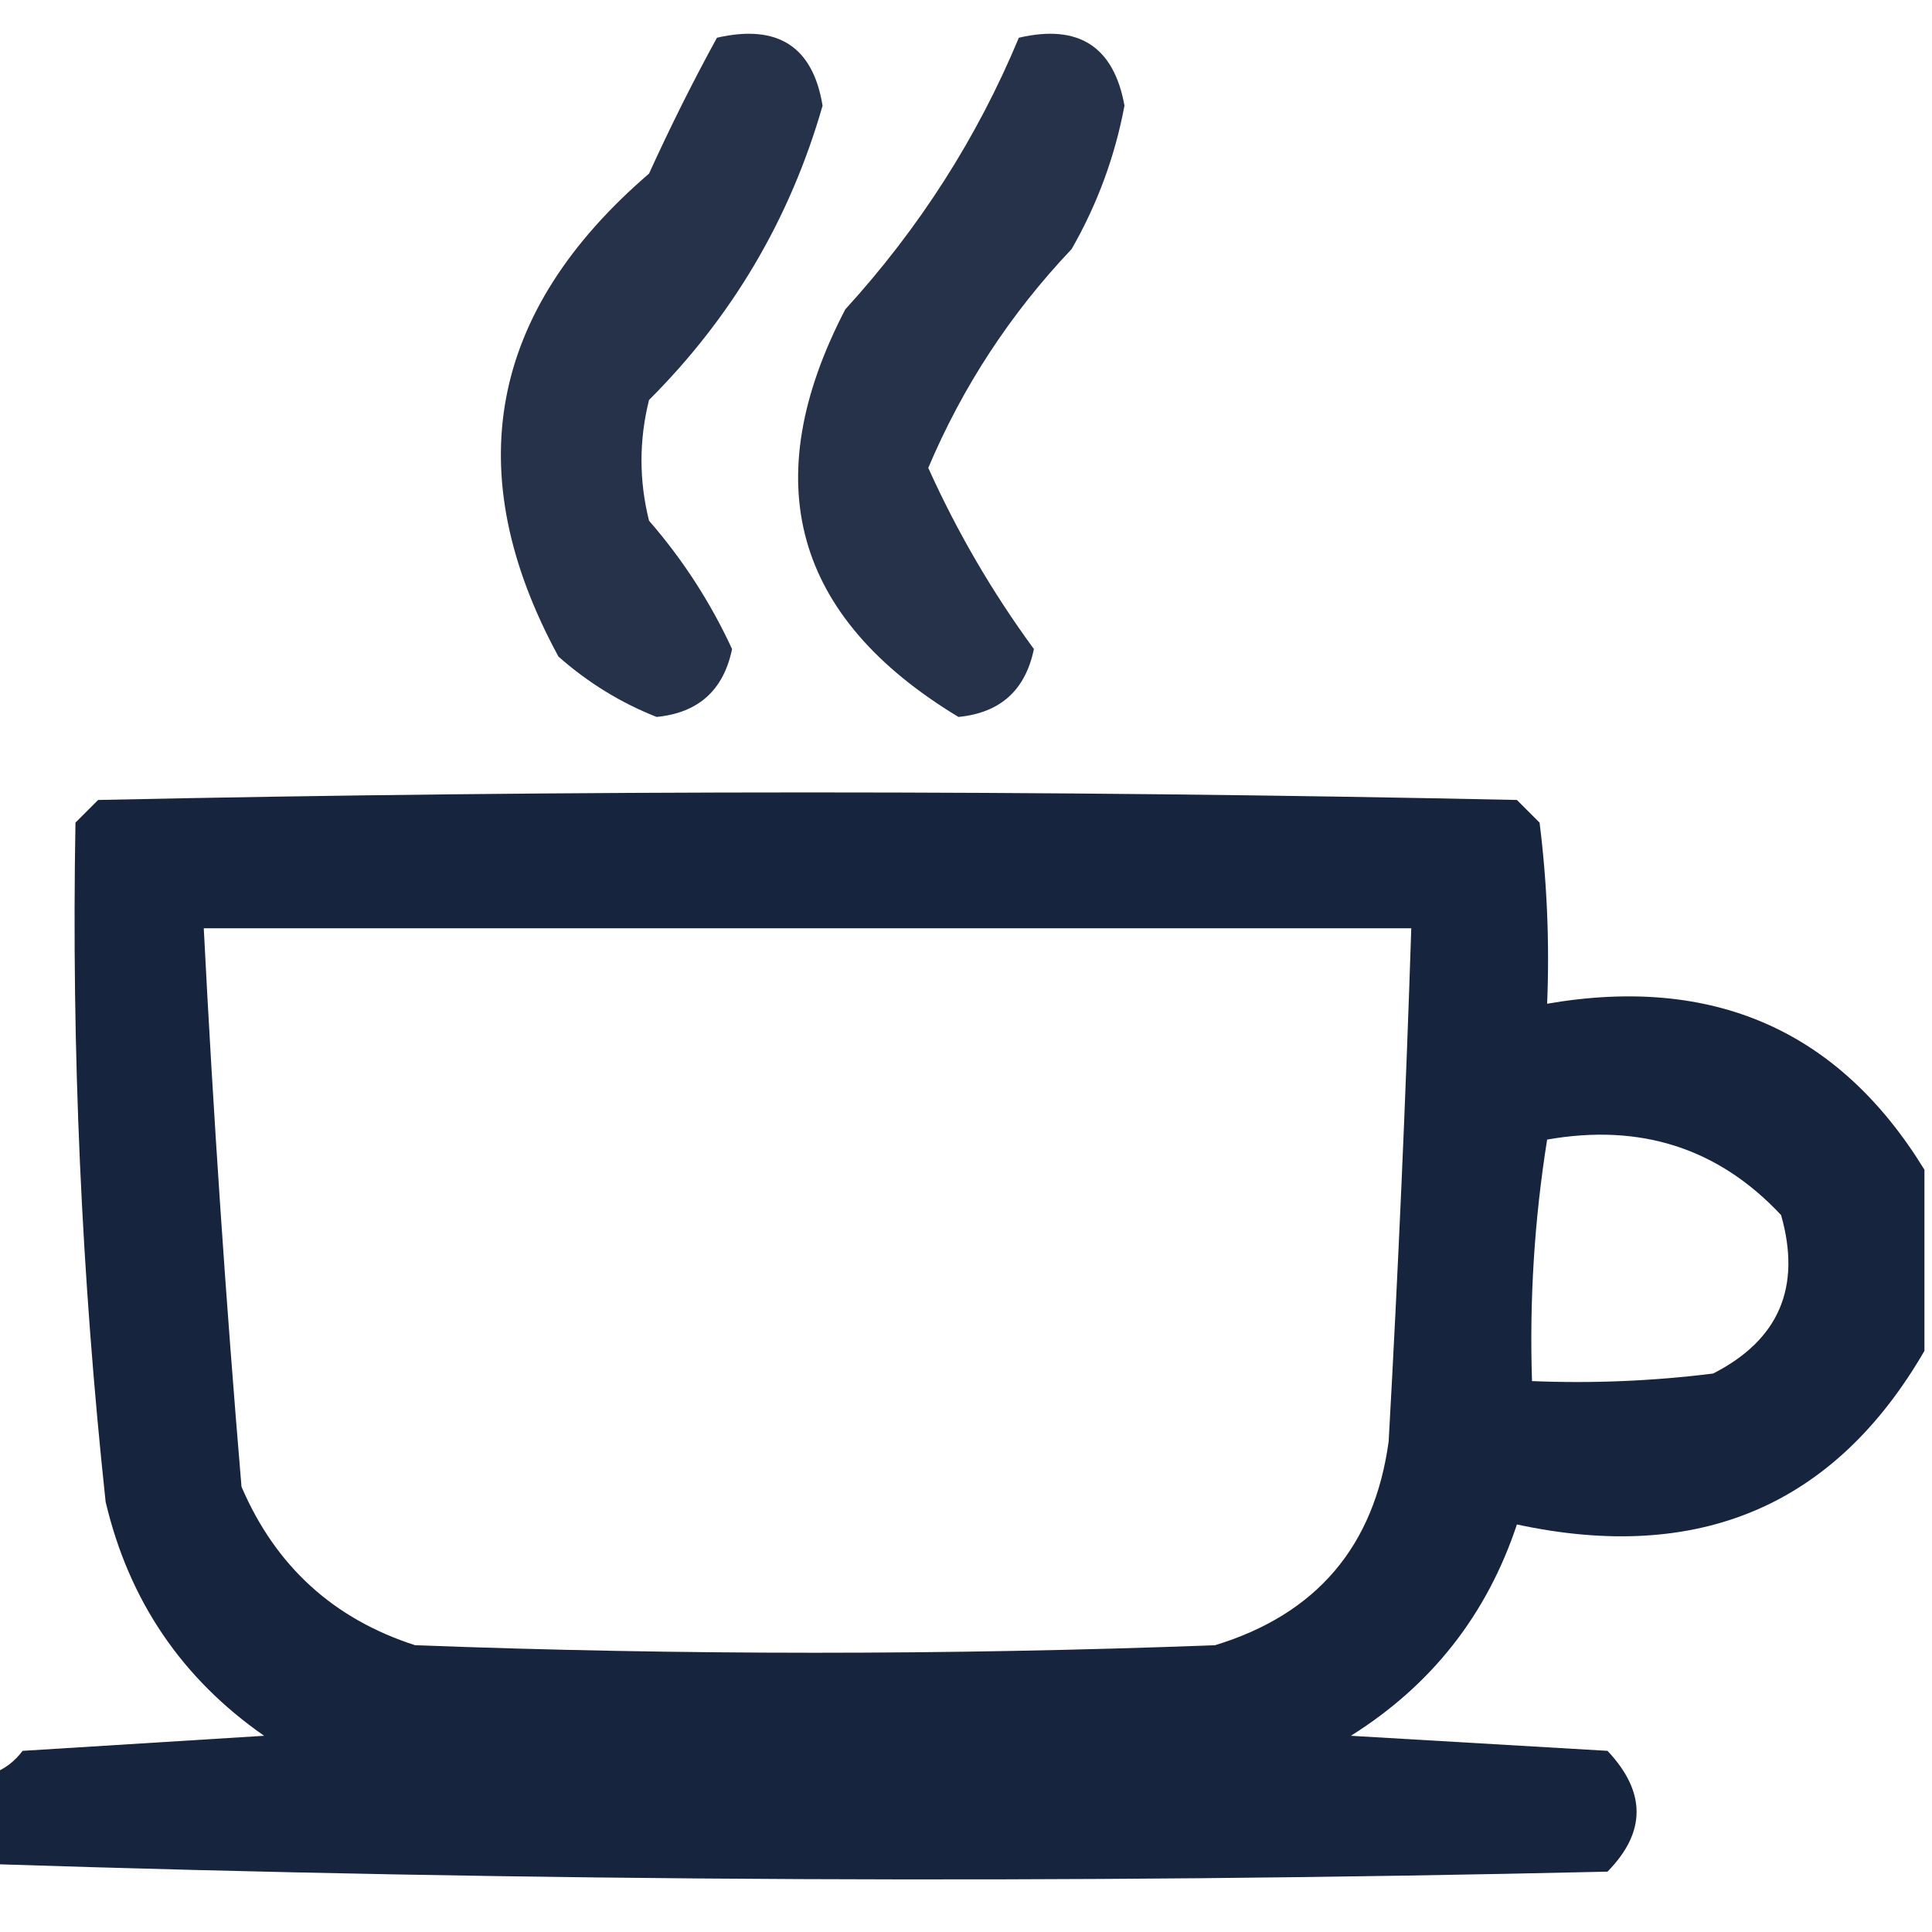 <svg width="34" height="34" viewBox="0 0 34 34" fill="none" xmlns="http://www.w3.org/2000/svg">
<g clip-path="url(#clip0_94_105)">
<path opacity="0.85" fill-rule="evenodd" clip-rule="evenodd" d="M12.617 0.664C13.686 0.419 14.306 0.818 14.476 1.86C13.906 3.847 12.888 5.574 11.422 7.039C11.245 7.748 11.245 8.456 11.422 9.164C12.017 9.848 12.504 10.601 12.883 11.422C12.734 12.146 12.291 12.545 11.555 12.617C10.922 12.367 10.347 12.013 9.828 11.555C8.069 8.317 8.6 5.483 11.422 3.055C11.798 2.229 12.196 1.432 12.617 0.664Z" fill="#000F2B"/>
<path opacity="0.85" fill-rule="evenodd" clip-rule="evenodd" d="M17.93 0.664C18.981 0.419 19.601 0.818 19.789 1.859C19.621 2.754 19.311 3.595 18.859 4.383C17.784 5.517 16.942 6.801 16.336 8.234C16.845 9.363 17.465 10.426 18.195 11.422C18.046 12.146 17.604 12.545 16.867 12.617C13.966 10.864 13.302 8.473 14.875 5.445C16.182 4.012 17.2 2.418 17.93 0.664Z" fill="#000F2B"/>
<path opacity="0.908" fill-rule="evenodd" clip-rule="evenodd" d="M33.867 20.586C33.867 21.648 33.867 22.711 33.867 23.773C32.287 26.499 29.897 27.517 26.695 26.828C26.167 28.417 25.193 29.656 23.773 30.547C25.279 30.635 26.784 30.724 28.289 30.812C28.972 31.535 28.972 32.243 28.289 32.938C18.796 33.157 9.322 33.113 -0.133 32.805C-0.133 32.273 -0.133 31.742 -0.133 31.211C0.077 31.136 0.254 31.003 0.398 30.812C1.815 30.724 3.232 30.635 4.648 30.547C3.198 29.537 2.268 28.165 1.859 26.43C1.433 22.455 1.256 18.471 1.328 14.477C1.461 14.344 1.594 14.211 1.727 14.078C10.05 13.901 18.372 13.901 26.695 14.078C26.828 14.211 26.961 14.344 27.094 14.477C27.226 15.535 27.271 16.598 27.227 17.664C30.152 17.159 32.365 18.133 33.867 20.586ZM3.586 16.336C10.669 16.336 17.753 16.336 24.836 16.336C24.738 19.347 24.606 22.358 24.438 25.367C24.186 27.213 23.168 28.408 21.383 28.953C16.69 29.13 11.997 29.13 7.305 28.953C5.868 28.49 4.849 27.561 4.25 26.164C3.974 22.89 3.753 19.614 3.586 16.336ZM27.227 20.055C28.872 19.764 30.244 20.207 31.344 21.383C31.705 22.651 31.307 23.581 30.148 24.172C29.09 24.304 28.027 24.349 26.961 24.305C26.914 22.876 27.003 21.459 27.227 20.055Z" fill="#000F2B"/>
</g>
<defs>
<clipPath id="clip0_94_105">
<rect width="34" height="34" fill="white"/>
</clipPath>
</defs>
</svg>
